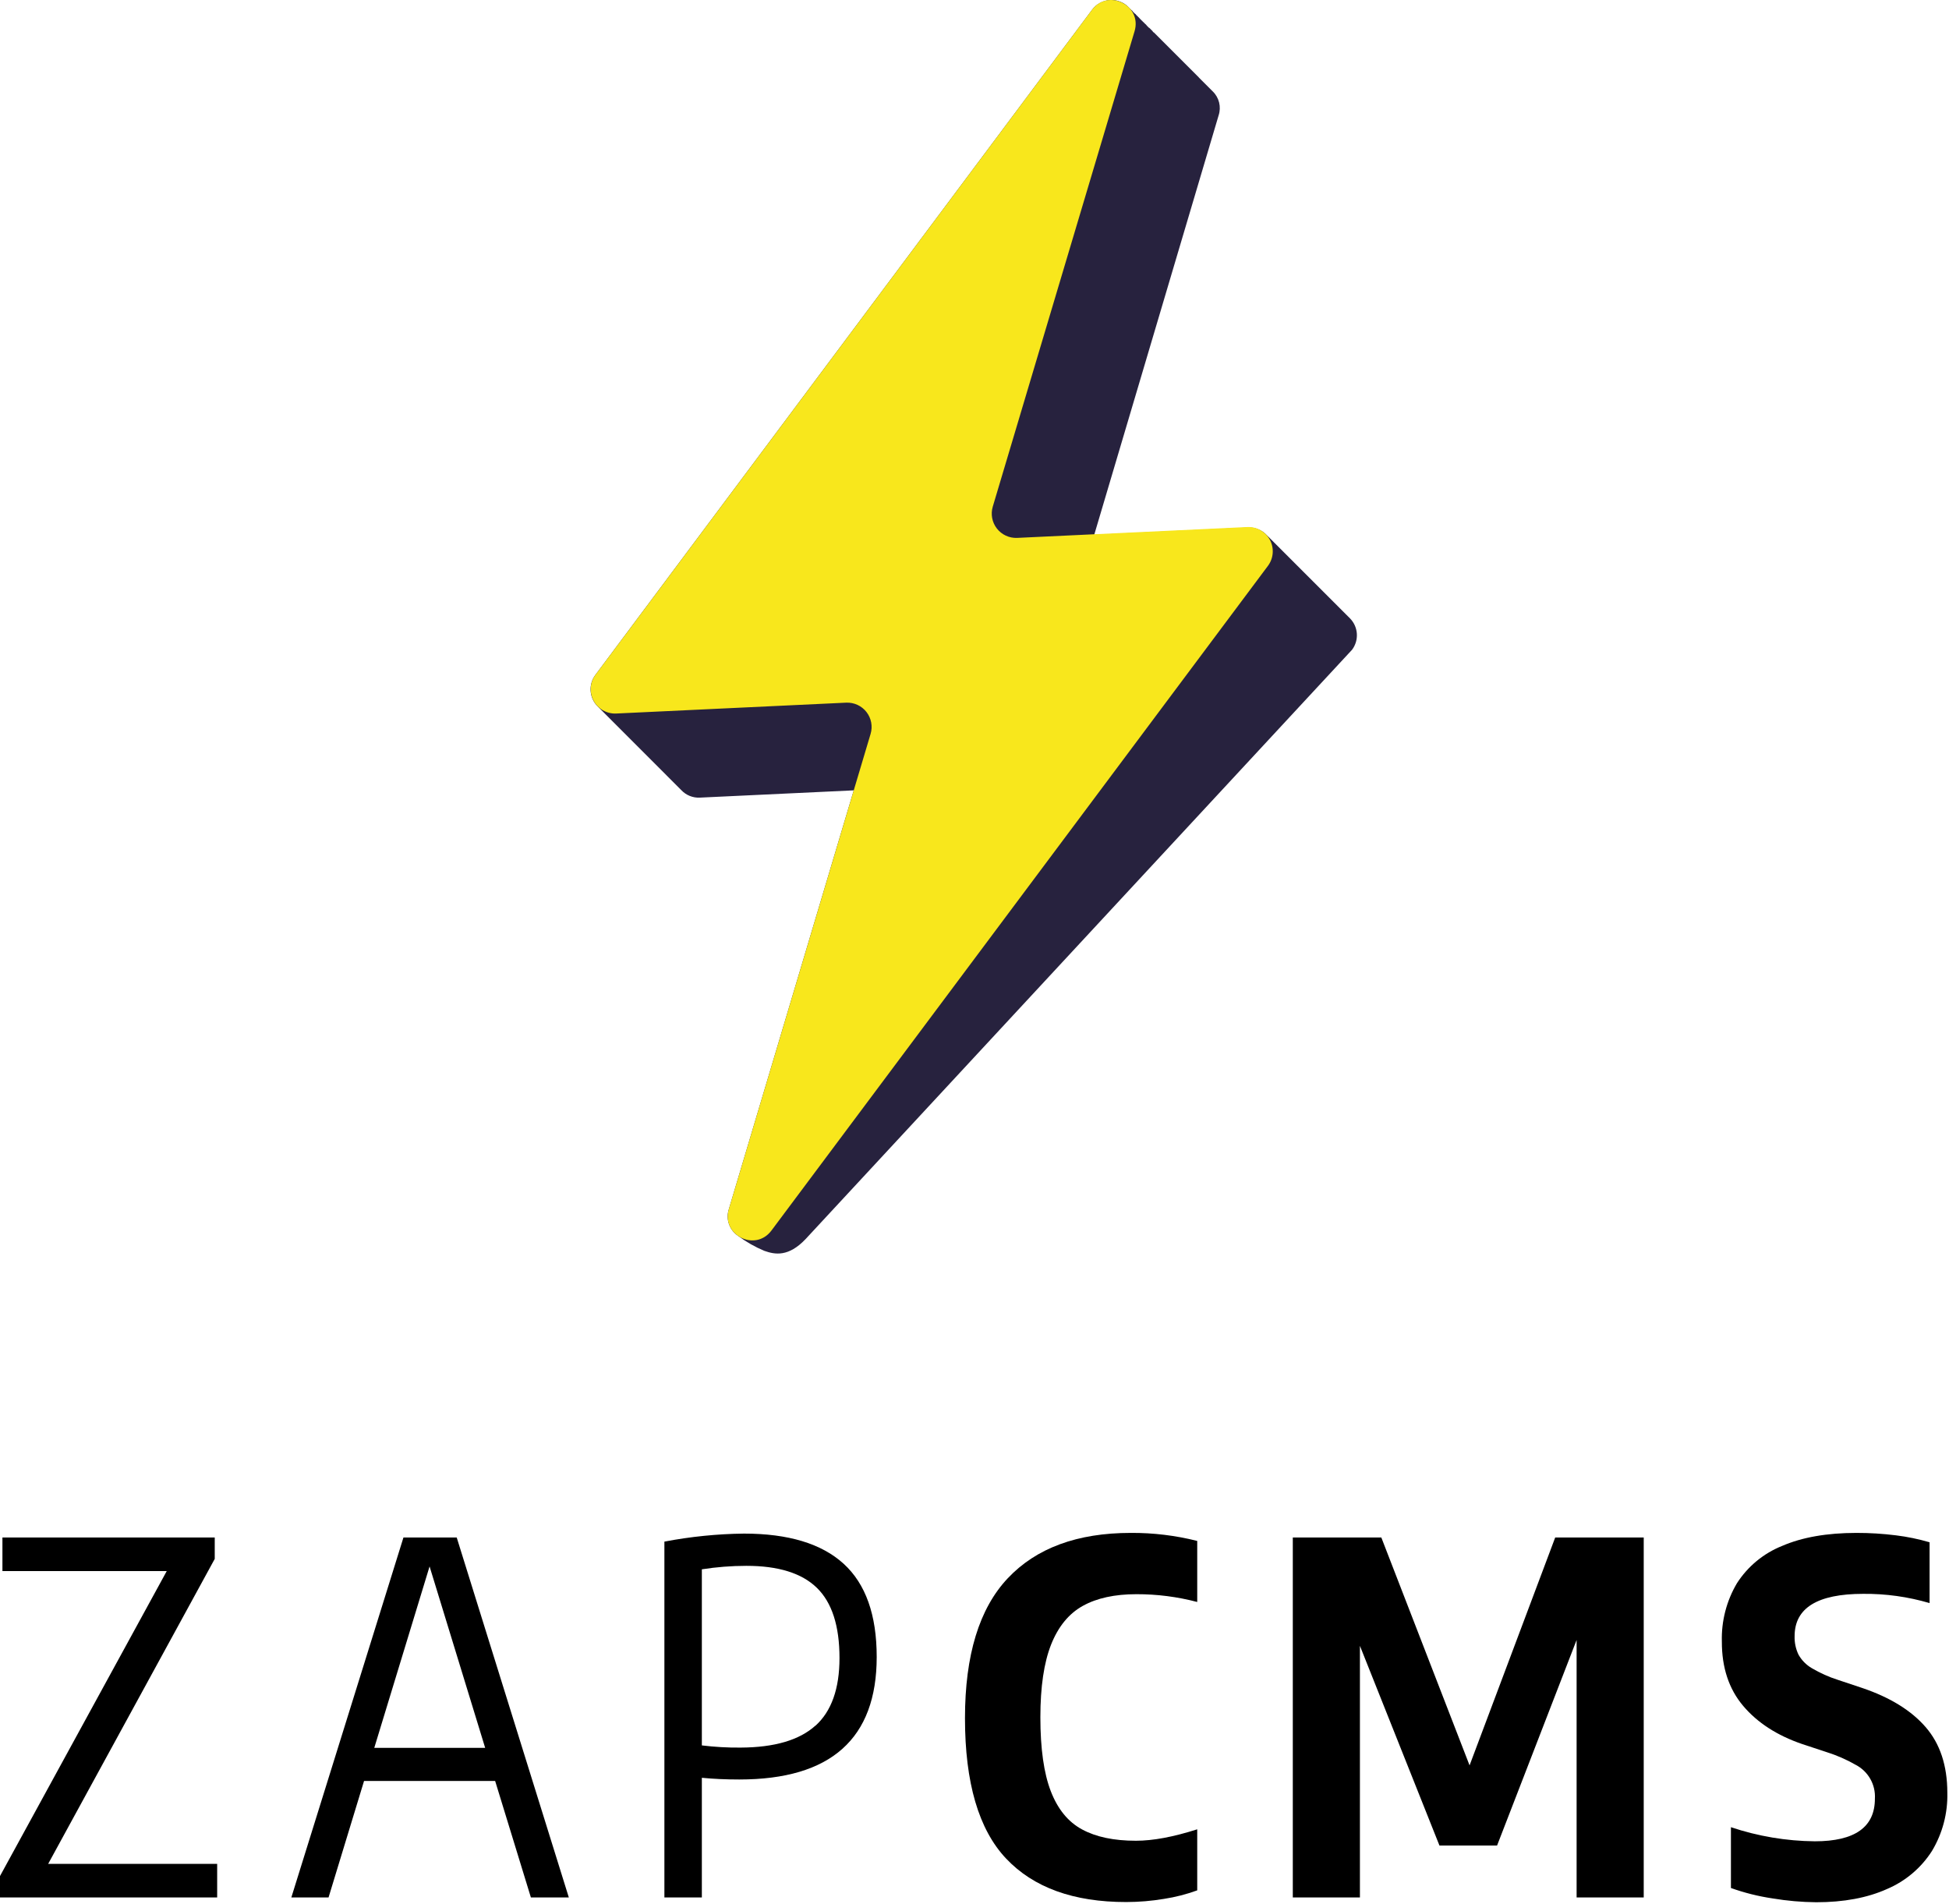 <?xml version="1.0" encoding="UTF-8"?>
<svg width="561px" height="548px" viewBox="0 0 561 548" version="1.1" xmlns="http://www.w3.org/2000/svg" xmlns:xlink="http://www.w3.org/1999/xlink">
    <!-- Generator: Sketch 52.6 (67491) - http://www.bohemiancoding.com/sketch -->
    <title>logo-stacked-black</title>
    <desc>Created with Sketch.</desc>
    <g id="Page-1" stroke="none" stroke-width="1" fill="none" fill-rule="evenodd">
        <g id="logo-stacked-black" transform="translate(0, -1)">
            <polygon id="Path" fill="#000000" points="13.86 537.44 62.51 537.44 62.51 547.1 0 547.1 0 540.94 48 453.16 0.7 453.16 0.7 443.5 61.81 443.5 61.81 449.66"></polygon>
            <path d="M152.81,547.1 L142.52,513.57 L104.79,513.57 L94.57,547.1 L83.86,547.1 L116.13,443.5 L131.46,443.5 L163.73,547.1 L152.81,547.1 Z M107.73,504.05 L139.65,504.05 L123.65,451.83 L107.73,504.05 Z" id="Shape" fill="#000000" fill-rule="nonzero"></path>
            <path d="M191.24,444.69 C198.786,443.243 206.447,442.47 214.13,442.38 C226.917,442.38 236.483,445.273 242.83,451.06 C249.177,456.847 252.35,465.783 252.35,477.87 C252.35,501.39 239.167,513.15 212.8,513.15 C208.927,513.15 205.333,512.987 202.02,512.66 L202.02,547.1 L191.24,547.1 L191.24,444.69 Z M234.71,497.69 C239.33,493.517 241.64,487.017 241.64,478.19 C241.64,468.95 239.47,462.217 235.13,457.99 C230.79,453.763 224.023,451.653 214.83,451.66 C210.541,451.663 206.258,451.997 202.02,452.66 L202.02,503.34 C205.712,503.794 209.43,504.004 213.15,503.97 C222.903,503.93 230.09,501.823 234.71,497.65 L234.71,497.69 Z" id="Shape" fill="#000000" fill-rule="nonzero"></path>
            <path d="M289.59,535.9 C281.703,527.547 277.76,514.083 277.76,495.51 C277.76,477.357 281.867,463.93 290.08,455.23 C298.293,446.53 310.1,442.18 325.5,442.18 C331.942,442.14 338.363,442.917 344.61,444.49 L344.61,462.06 C338.898,460.559 333.016,459.806 327.11,459.82 C320.857,459.82 315.713,460.94 311.68,463.18 C307.647,465.42 304.6,469.14 302.54,474.34 C300.487,479.547 299.46,486.513 299.46,495.24 C299.46,504.247 300.46,511.34 302.46,516.52 C304.46,521.7 307.46,525.367 311.46,527.52 C315.46,529.693 320.63,530.78 326.97,530.78 C331.87,530.78 337.75,529.683 344.61,527.49 L344.61,545.06 C341.512,546.189 338.309,547.009 335.05,547.51 C331.454,548.111 327.815,548.415 324.17,548.42 C309.003,548.427 297.477,544.253 289.59,535.9 Z" id="Path" fill="#000000"></path>
            <polygon id="Path" fill="#000000" points="447.65 443.5 473.13 443.5 473.13 547.1 453.81 547.1 453.81 473 430.92 532.15 414.33 532.15 391.44 474.68 391.44 547.1 372.12 547.1 372.12 443.5 397.6 443.5 423 509.09"></polygon>
            <path d="M510.23,547.38 C506.141,546.775 502.122,545.771 498.23,544.38 L498.23,526.88 C506.017,529.493 514.167,530.863 522.38,530.94 C533.907,530.94 539.67,526.857 539.67,518.69 C539.918,514.63 537.751,510.804 534.14,508.93 C531.481,507.406 528.665,506.175 525.74,505.26 L518.74,502.95 C511.507,500.477 505.84,496.81 501.74,491.95 C497.64,487.09 495.6,480.93 495.62,473.47 C495.452,467.573 496.956,461.748 499.96,456.67 C503.07,451.824 507.614,448.07 512.96,445.93 C518.72,443.437 525.847,442.187 534.34,442.18 C538.144,442.173 541.945,442.407 545.72,442.88 C548.999,443.282 552.24,443.951 555.41,444.88 L555.41,462.38 C549.206,460.554 542.766,459.658 536.3,459.72 C523.14,459.72 516.56,463.78 516.56,471.9 C516.502,473.737 516.886,475.562 517.68,477.22 C518.583,478.829 519.898,480.168 521.49,481.1 C523.886,482.518 526.436,483.659 529.09,484.5 L536.02,486.81 C544.02,489.517 550.1,493.263 554.26,498.05 C558.42,502.837 560.507,509.123 560.52,516.91 C560.675,522.832 559.134,528.674 556.08,533.75 C552.973,538.609 548.469,542.416 543.16,544.67 C537.513,547.21 530.723,548.48 522.79,548.48 C518.581,548.441 514.382,548.073 510.23,547.38 Z" id="Path" fill="#000000"></path>
            <path d="M196.09,228.39 C197.477,229.881 199.457,230.677 201.49,230.56 L245.74,228.47 L209.79,349 C208.839,351.891 209.946,355.06 212.49,356.73 C214.811,358.453 217.333,359.887 220,361 C223.09,362.1 226.94,362.79 231.85,357.65 L389.18,188 C391.231,185.268 390.989,181.451 388.61,179 L388.55,178.94 L388.49,178.88 L388.43,178.82 L388.37,178.76 L388.31,178.7 L388.25,178.64 L388.19,178.58 L388.13,178.52 L388.07,178.46 L388.01,178.4 L387.95,178.34 L387.89,178.28 L387.83,178.22 L387.77,178.16 L387.71,178.1 L387.65,178.04 L387.59,177.98 L387.53,177.92 L387.47,177.86 L387.41,177.8 L387.35,177.74 L387.29,177.68 L387.23,177.62 L387.17,177.56 L387.11,177.5 L386.93,177.32 L386.87,177.26 L386.81,177.2 L386.75,177.14 L386.69,177.08 L386.63,177.02 L386.57,176.96 L386.51,176.9 L386.45,176.84 L386.39,176.78 L386.33,176.72 L386.27,176.66 L386.21,176.6 L386.15,176.54 L386.09,176.48 L386.03,176.42 L385.97,176.36 L385.91,176.3 L385.85,176.24 L385.79,176.18 L385.73,176.12 L385.67,176.06 L385.61,176 L385.55,175.94 L385.49,175.88 L385.43,175.82 L385.37,175.76 L385.31,175.7 L385.25,175.64 L385.19,175.58 L385.13,175.52 L385.07,175.46 L385.01,175.4 L384.95,175.34 L384.89,175.28 L384.83,175.22 L384.77,175.16 L384.71,175.1 L384.65,175.04 L384.59,174.98 L384.47,174.86 L384.41,174.8 L384.35,174.74 L384.23,174.62 L384.17,174.56 L384.11,174.5 L384.05,174.44 L383.99,174.38 L383.93,174.32 L383.87,174.26 L383.81,174.2 L383.75,174.14 L383.69,174.08 L383.63,174.02 L383.57,173.96 L383.51,173.9 L383.45,173.84 L383.39,173.78 L383.33,173.72 L383.27,173.66 L383.21,173.6 L383.15,173.54 L383.09,173.48 L383.03,173.42 L382.97,173.36 L382.85,173.24 L382.79,173.18 L382.73,173.12 L382.67,173.06 L382.61,173 L382.55,172.94 L382.49,172.88 L382.43,172.82 L382.37,172.76 L382.31,172.7 L382.25,172.64 L382.19,172.58 L382.13,172.52 L382.07,172.46 L382.01,172.4 L381.95,172.34 L381.89,172.28 L381.83,172.22 L381.77,172.16 L381.71,172.1 L381.65,172.04 L381.59,171.98 L381.53,171.92 L381.47,171.86 L381.41,171.8 L381.35,171.74 L381.29,171.68 L381.23,171.62 L381.17,171.56 L381.11,171.5 L381.05,171.44 L380.99,171.38 L380.93,171.32 L380.87,171.26 L380.81,171.2 L380.75,171.14 L380.69,171.08 L380.63,171.02 L380.57,170.96 L380.51,170.9 L380.45,170.84 L380.39,170.78 L380.33,170.72 L380.27,170.66 L380.21,170.6 L380.15,170.54 L380.09,170.48 L380.03,170.42 L379.97,170.36 L379.91,170.3 L379.85,170.24 L379.79,170.18 L379.73,170.12 L379.67,170.06 L379.55,169.94 L379.49,169.88 L379.43,169.82 L379.31,169.7 L379.25,169.64 L379.19,169.58 L379.13,169.52 L379.07,169.46 L379.01,169.4 L378.95,169.34 L378.89,169.28 L378.83,169.22 L378.77,169.16 L378.71,169.1 L378.65,169.04 L378.59,168.98 L378.53,168.92 L378.47,168.86 L378.41,168.8 L378.35,168.74 L378.29,168.68 L378.23,168.62 L378.17,168.56 L378.11,168.5 L378.05,168.44 L377.99,168.38 L377.93,168.32 L377.87,168.26 L377.81,168.2 L377.75,168.14 L377.69,168.08 L377.63,168.02 L377.57,167.96 L377.51,167.9 L377.45,167.84 L377.39,167.78 L377.33,167.72 L377.27,167.66 L377.21,167.6 L377.15,167.54 L377.09,167.48 L377.03,167.42 L376.97,167.36 L376.91,167.3 L376.85,167.24 L376.79,167.18 L376.73,167.12 L376.67,167.06 L376.61,167 L376.55,166.94 L376.49,166.88 L376.43,166.82 L376.37,166.76 L376.31,166.7 L376.25,166.64 L376.19,166.58 L376.13,166.52 L376.07,166.46 L376.01,166.4 L375.95,166.34 L375.89,166.28 L375.83,166.22 L375.77,166.16 L375.71,166.1 L375.65,166.04 L375.59,165.98 L375.53,165.92 L375.47,165.86 L375.41,165.8 L375.35,165.74 L375.29,165.68 L375.23,165.62 L375.17,165.56 L375.11,165.5 L375.05,165.44 L374.99,165.38 L374.93,165.32 L374.87,165.26 L374.81,165.2 L374.75,165.14 L374.69,165.08 L374.63,165.02 L374.57,164.96 L374.51,164.9 L374.45,164.84 L374.39,164.78 L374.33,164.72 L374.27,164.66 L374.21,164.6 L374.15,164.54 L374.09,164.48 L374.03,164.42 L373.97,164.36 L373.79,164.18 L373.73,164.12 L373.67,164.06 L373.61,164 L373.55,163.94 L373.49,163.88 L373.43,163.82 L373.37,163.76 L373.31,163.7 L373.25,163.64 L373.19,163.58 L373.13,163.52 L373.07,163.46 L373.01,163.4 L372.95,163.34 L372.89,163.28 L372.77,163.16 L372.71,163.1 L372.65,163.04 L372.59,162.98 L372.47,162.86 L372.41,162.8 L372.35,162.74 L372.29,162.68 L372.23,162.62 L372.17,162.56 L372.11,162.5 L372.05,162.44 L371.99,162.38 L371.93,162.32 L371.87,162.26 L371.81,162.2 L371.75,162.14 L371.69,162.08 L371.63,162.02 L371.57,161.96 L371.51,161.9 L371.45,161.84 L371.39,161.78 L371.33,161.72 L371.27,161.66 L371.21,161.6 L371.15,161.54 L371.09,161.48 L371.03,161.42 L370.97,161.36 L370.91,161.3 L370.85,161.24 L370.79,161.18 L370.73,161.12 L370.67,161.06 L370.61,161 L370.55,160.94 L370.49,160.88 L370.43,160.82 L370.37,160.76 L370.31,160.7 L370.25,160.64 L370.19,160.58 L370.13,160.52 L370.07,160.46 L370.01,160.4 L369.95,160.34 L369.89,160.28 L369.83,160.22 L369.77,160.16 L369.71,160.1 L369.65,160.04 L369.59,159.98 L369.53,159.92 L369.47,159.86 L369.41,159.8 L369.35,159.74 L369.17,159.56 L369.11,159.5 L369.05,159.44 L368.99,159.38 L368.93,159.32 L368.87,159.26 L368.81,159.2 L368.75,159.14 L368.69,159.08 L368.63,159.02 L368.57,158.96 L368.51,158.9 L368.45,158.84 L368.39,158.78 L368.33,158.72 L368.27,158.66 L368.21,158.6 L368.15,158.54 L368.09,158.48 L368.03,158.42 L367.97,158.36 L367.91,158.3 L367.85,158.24 L367.79,158.18 L367.73,158.12 L367.67,158.06 L367.61,158 L367.55,157.94 L367.49,157.88 L367.43,157.82 L367.37,157.76 L367.31,157.7 L367.25,157.64 L367.19,157.58 L367.13,157.52 L367.07,157.46 L367.01,157.4 L366.95,157.34 L366.89,157.28 L366.83,157.22 L366.77,157.16 L366.71,157.1 L366.65,157.04 L366.59,156.98 L366.47,156.86 L366.41,156.8 L366.35,156.74 L366.29,156.68 L366.23,156.62 L366.17,156.56 L366.11,156.5 L366.05,156.44 L365.93,156.32 L365.87,156.26 L365.81,156.2 L365.75,156.14 L365.63,156.02 L365.57,155.96 L365.51,155.9 L365.45,155.84 L365.39,155.78 L365.33,155.72 L365.27,155.66 L365.21,155.6 L365.15,155.54 L365.09,155.48 L365.03,155.42 L364.97,155.36 L364.91,155.3 L364.85,155.24 L364.79,155.18 L364.73,155.12 L364.67,155.06 L364.61,155 C363.223,153.509 361.243,152.713 359.21,152.83 L314.96,154.92 L350.77,34.2 C351.573,31.764 350.912,29.084 349.07,27.3 L349.01,27.24 L348.95,27.18 L348.89,27.12 L348.83,27.06 L348.77,27 L348.71,26.94 L348.65,26.88 L348.59,26.82 L348.53,26.76 L348.47,26.7 L348.41,26.64 L348.35,26.58 L348.29,26.52 L348.23,26.46 L348.17,26.4 L348.11,26.34 L348.05,26.28 L347.99,26.22 L347.93,26.16 L347.69,25.92 L347.63,25.86 L347.57,25.8 L347.27,25.5 L347.21,25.44 L347.15,25.38 L346.79,25.02 L346.73,24.96 L346.67,24.9 L346.61,24.84 L346.55,24.78 L346.37,24.6 L346.31,24.54 L346.25,24.48 L346.13,24.36 L346.07,24.3 L346.01,24.24 L345.95,24.18 L345.77,24 L345.71,23.94 L345.65,23.88 L345.59,23.82 L345.53,23.76 L345.47,23.7 L345.35,23.58 L345.29,23.52 L345.11,23.34 L345,23.2 L344.94,23.14 L344.88,23.08 L344.82,23.02 L344.76,22.96 L344.64,22.84 L344.58,22.78 L344.52,22.72 L344.28,22.48 L344.22,22.42 L344.16,22.36 L344.1,22.3 L343.98,22.18 L343.92,22.12 L343.8,22 L343.62,21.82 L343.56,21.76 L343.38,21.58 L343.32,21.52 L343.2,21.4 L343.14,21.34 L343.08,21.28 L342.9,21.1 L342.84,21.04 L342.72,20.92 L342.6,20.8 L342.54,20.74 L342.48,20.68 L342.42,20.62 L342.3,20.5 L342.24,20.44 L342.18,20.38 L342.12,20.32 L341.94,20.14 L341.88,20.08 L341.82,20.02 L341.58,19.78 L341.52,19.72 L341.46,19.66 L341.34,19.54 L341.22,19.42 L341.16,19.36 L341.1,19.3 L341.04,19.24 L340.92,19.12 L340.8,19 L340.68,18.88 L340.62,18.82 L340.44,18.64 L340.2,18.4 L340.14,18.34 L340.08,18.28 L340.02,18.22 L339.84,18.04 L339.72,17.92 L339.66,17.86 L339.6,17.8 L339.54,17.74 L339.48,17.68 L339.42,17.62 L339.36,17.56 L339.3,17.5 L339.24,17.44 L339.18,17.38 L339.12,17.32 L339.06,17.26 L339,17.2 L338.82,17.02 L338.76,16.96 L338.58,16.78 L338.52,16.72 L338.46,16.66 L338.4,16.6 L338.34,16.54 L338.28,16.48 L338.22,16.42 L338.16,16.36 L338.1,16.3 L338,16.2 L337.88,16.08 L337.82,16.02 L337.76,15.96 L337.7,15.9 L337.64,15.84 L337.52,15.72 L337.46,15.66 L337.4,15.6 L337.34,15.54 L337.28,15.48 L337.22,15.42 L337.16,15.36 L337.1,15.3 L337.04,15.24 L336.98,15.18 L336.92,15.12 L336.86,15.06 L336.8,15 L336.74,14.94 L336.68,14.88 L336.62,14.82 L336.56,14.76 L336.5,14.7 L336.44,14.64 L336.38,14.58 L336.32,14.52 L336.26,14.46 L336.2,14.4 L336.14,14.34 L336.08,14.28 L336.02,14.22 L335.96,14.16 L335.9,14.1 L335.84,14.04 L335.78,13.98 L335.72,13.92 L335.66,13.86 L335.6,13.8 L335.12,13.32 L335.06,13.26 L335,13.2 L334.88,13.08 L334.82,13.02 L334.76,12.96 L334.58,12.78 L334.52,12.72 L334.46,12.66 L334.4,12.6 L334.34,12.54 L334.16,12.36 L334.1,12.3 L334.04,12.24 L333.98,12.18 L333.68,11.88 L333.62,11.82 L333.56,11.76 L333.5,11.7 L333.44,11.64 L333.26,11.46 L333.2,11.4 L333.14,11.34 L333.08,11.28 L333.02,11.22 L332.84,11.04 L332.78,10.98 L332.72,10.92 L332.66,10.86 L332.42,10.62 L332.36,10.56 L332.24,10.44 L332.18,10.38 L332,10.28 L331.88,10.16 L331.82,10.1 L331.8,10 L331.62,9.82 L331.56,9.76 L331.5,9.7 L331.44,9.64 L331.32,9.52 L331.26,9.46 L331.2,9.4 L331.14,9.34 L331,9.2 L330.94,9.14 L330.88,9.08 L330.78,9 L330.72,9 L330.66,8.94 L330.6,8.88 L330.54,8.82 L330.48,8.76 L330.42,8.7 L330.36,8.64 L330.3,8.58 L330.24,8.52 L330.18,8.46 L330.12,8.4 L330.06,8.34 L330,8.23 L329.94,8.17 L329.88,8.11 L329.81,8 L329.75,8 L329.69,7.94 L329.63,7.88 L329.57,7.82 L329.51,7.76 L329.45,7.7 L329.39,7.64 L329.33,7.58 L329.27,7.52 L329.15,7.4 L329.09,7.34 L329,7.27 L328.88,7.15 L328.82,7.09 L328.79,7 L328.73,7 L328.67,6.94 L328.61,6.88 L328.55,6.82 L328.49,6.76 L328.43,6.7 L328.37,6.64 L328.31,6.58 L328.25,6.52 L328.07,6.34 L328,6.24 L327.94,6.18 L327.88,6.12 L327.82,6.06 L327.76,6 L327.7,5.94 L327.64,5.88 L327.58,5.82 L327.52,5.76 L327.46,5.7 L327.4,5.64 L327.34,5.58 L327.28,5.52 L327.22,5.46 L327.16,5.4 L327.1,5.34 L327,5.27 L327,5.21 L326.94,5.15 L326.88,5.09 L326.8,5 L326.73,5 L326.67,4.94 L326.61,4.88 L326.55,4.82 L326.49,4.76 L326.43,4.7 L326.37,4.64 L326.31,4.58 L326.25,4.52 L326.19,4.46 L326.13,4.4 L326.07,4.34 L326,4.25 L326,4.19 L325.94,4.13 L325.88,4.07 L325.77,4 L325.71,3.94 L325.65,3.88 L325.59,3.82 L325.53,3.76 L325.47,3.7 L325.35,3.58 L325.29,3.52 L325.23,3.46 L325.17,3.4 L325,3.28 L325,3.22 L324.94,3.16 C323.527,1.666 321.523,0.878 319.471,1.009 C317.418,1.141 315.531,2.178 314.32,3.84 L171.38,195.23 C169.329,197.962 169.571,201.779 171.95,204.23" id="Path" fill="#27223E"></path>
            <path d="M359.06,152.68 L292.76,155.81 C290.498,155.905 288.331,154.9 286.941,153.114 C285.551,151.327 285.111,148.979 285.76,146.81 L326.57,10 C328.8,2.54 318.97,-2.4 314.31,3.84 L171.38,195.23 C169.795,197.396 169.587,200.277 170.846,202.648 C172.105,205.018 174.608,206.46 177.29,206.36 L243.59,203.23 C245.852,203.135 248.019,204.14 249.409,205.926 C250.799,207.713 251.239,210.061 250.59,212.23 L209.79,349 C207.56,356.46 217.39,361.4 222.05,355.16 L365,163.81 C366.589,161.64 366.795,158.751 365.528,156.378 C364.262,154.005 361.748,152.568 359.06,152.68 Z" id="Path" fill="#F8E71C"></path>
        </g>
    </g>
</svg>